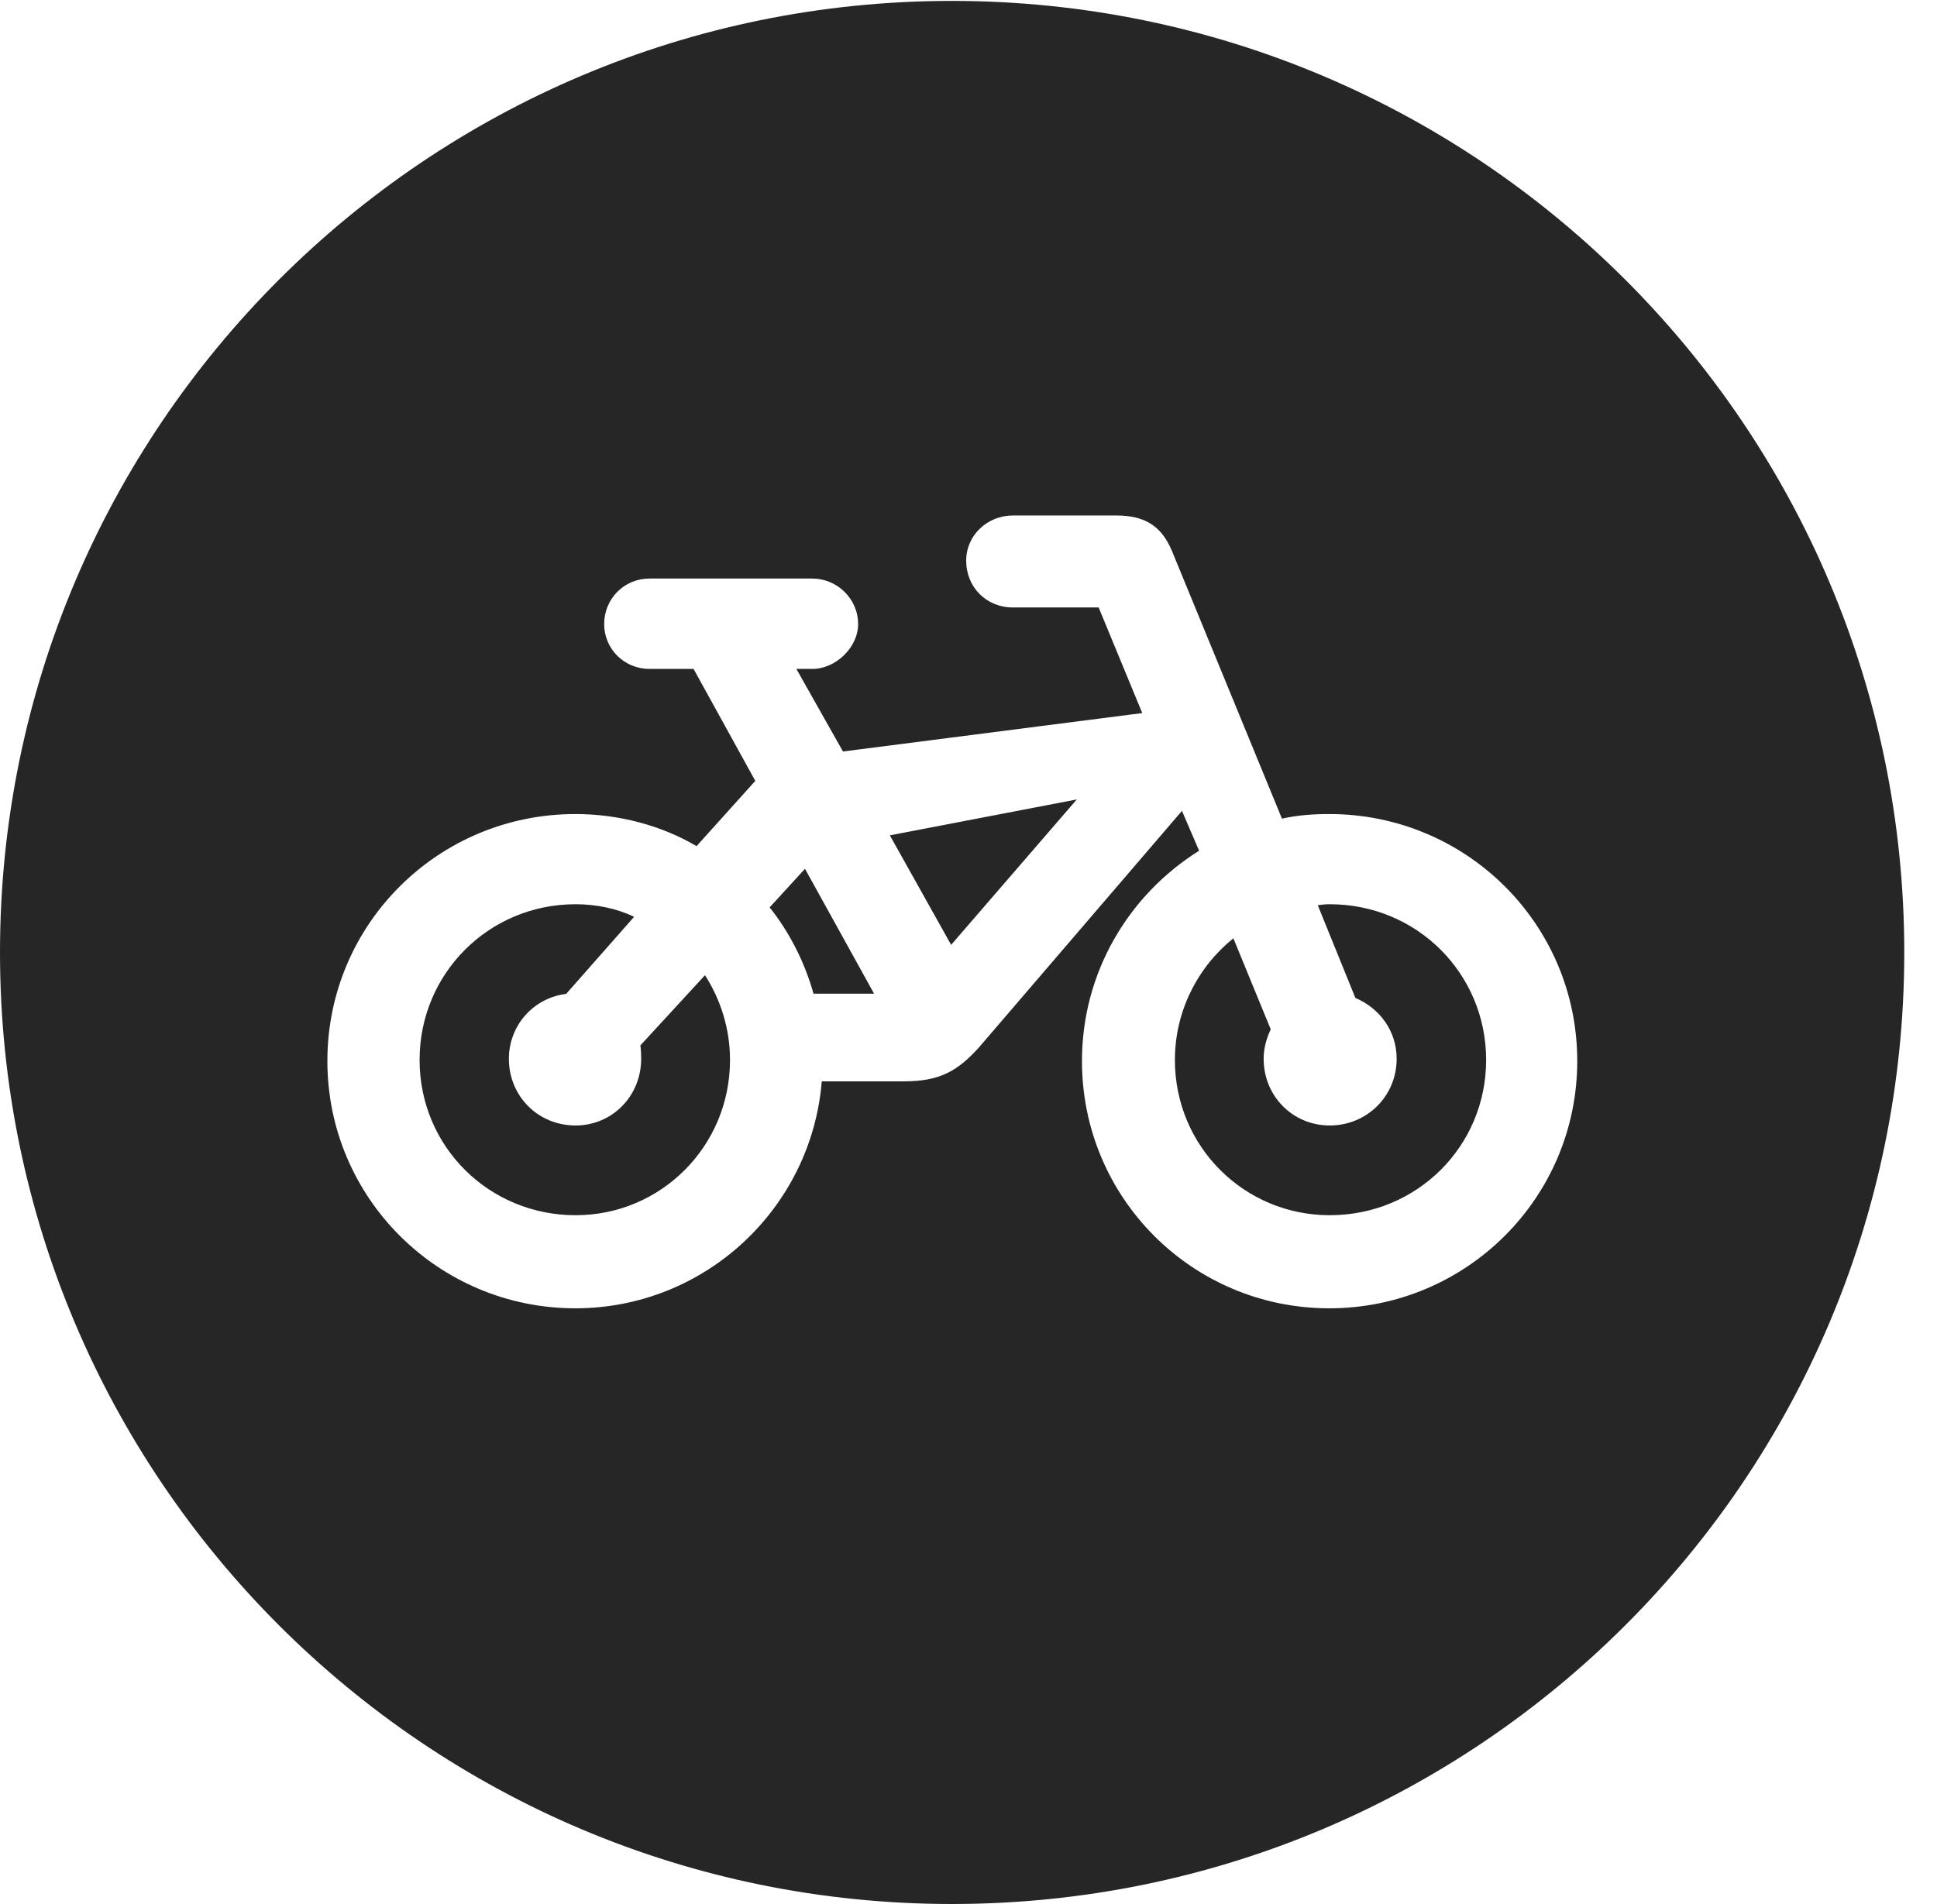 <?xml version="1.0" encoding="UTF-8"?>
<!--Generator: Apple Native CoreSVG 326-->
<!DOCTYPE svg PUBLIC "-//W3C//DTD SVG 1.1//EN" "http://www.w3.org/Graphics/SVG/1.1/DTD/svg11.dtd">
<svg version="1.1" xmlns="http://www.w3.org/2000/svg" xmlns:xlink="http://www.w3.org/1999/xlink"
       viewBox="0 0 21.365 21.006">
       <g>
              <rect height="21.006" opacity="0" width="21.365" x="0" y="0" />
              <path d="M21.004 10.508C21.004 16.304 16.302 21.006 10.498 21.006C4.704 21.006 0 16.304 0 10.508C0 4.714 4.704 0.01 10.498 0.01C16.302 0.01 21.004 4.714 21.004 10.508ZM11.174 5.687C10.887 5.687 10.657 5.908 10.657 6.185C10.657 6.477 10.877 6.702 11.174 6.702L12.118 6.702L12.599 7.867L9.298 8.291L8.784 7.38L8.961 7.38C9.215 7.38 9.465 7.145 9.465 6.885C9.465 6.606 9.233 6.383 8.961 6.383L7.163 6.383C6.886 6.383 6.664 6.604 6.664 6.885C6.664 7.16 6.886 7.38 7.163 7.38L7.65 7.38L8.331 8.615L7.683 9.335C7.301 9.11 6.833 8.981 6.346 8.981C4.836 8.981 3.611 10.194 3.611 11.706C3.611 13.216 4.836 14.434 6.346 14.434C7.776 14.434 8.95 13.331 9.064 11.93L9.97 11.93C10.365 11.93 10.562 11.818 10.802 11.551L13.037 8.946L13.226 9.386C12.456 9.867 11.934 10.721 11.934 11.706C11.934 13.216 13.152 14.434 14.662 14.434C16.172 14.434 17.397 13.216 17.397 11.706C17.397 10.194 16.172 8.981 14.662 8.981C14.487 8.981 14.31 8.993 14.14 9.032L12.924 6.072C12.809 5.805 12.632 5.687 12.309 5.687ZM6.994 10.115L6.245 10.965C5.878 11.011 5.613 11.318 5.613 11.681C5.613 12.095 5.936 12.417 6.349 12.417C6.75 12.417 7.072 12.095 7.072 11.681C7.072 11.633 7.07 11.574 7.063 11.534L7.776 10.759C7.95 11.031 8.052 11.352 8.052 11.694C8.052 12.648 7.288 13.407 6.349 13.407C5.392 13.407 4.628 12.648 4.628 11.694C4.628 10.74 5.392 9.976 6.349 9.976C6.576 9.976 6.805 10.023 6.994 10.115ZM16.392 11.694C16.392 12.648 15.628 13.407 14.667 13.407C13.723 13.407 12.959 12.648 12.959 11.694C12.959 11.145 13.22 10.661 13.604 10.352L14.016 11.356C13.968 11.459 13.938 11.567 13.938 11.681C13.938 12.095 14.261 12.417 14.667 12.417C15.075 12.417 15.405 12.095 15.405 11.681C15.405 11.372 15.216 11.123 14.95 11.01L14.535 9.987C14.58 9.98 14.617 9.976 14.667 9.976C15.628 9.976 16.392 10.74 16.392 11.694ZM9.641 10.963L8.973 10.963C8.877 10.618 8.707 10.283 8.489 10.011L8.879 9.585ZM10.491 10.424L9.815 9.216L11.877 8.82Z"
                     fill="currentColor" fill-opacity="0.85" />
       </g>
</svg>